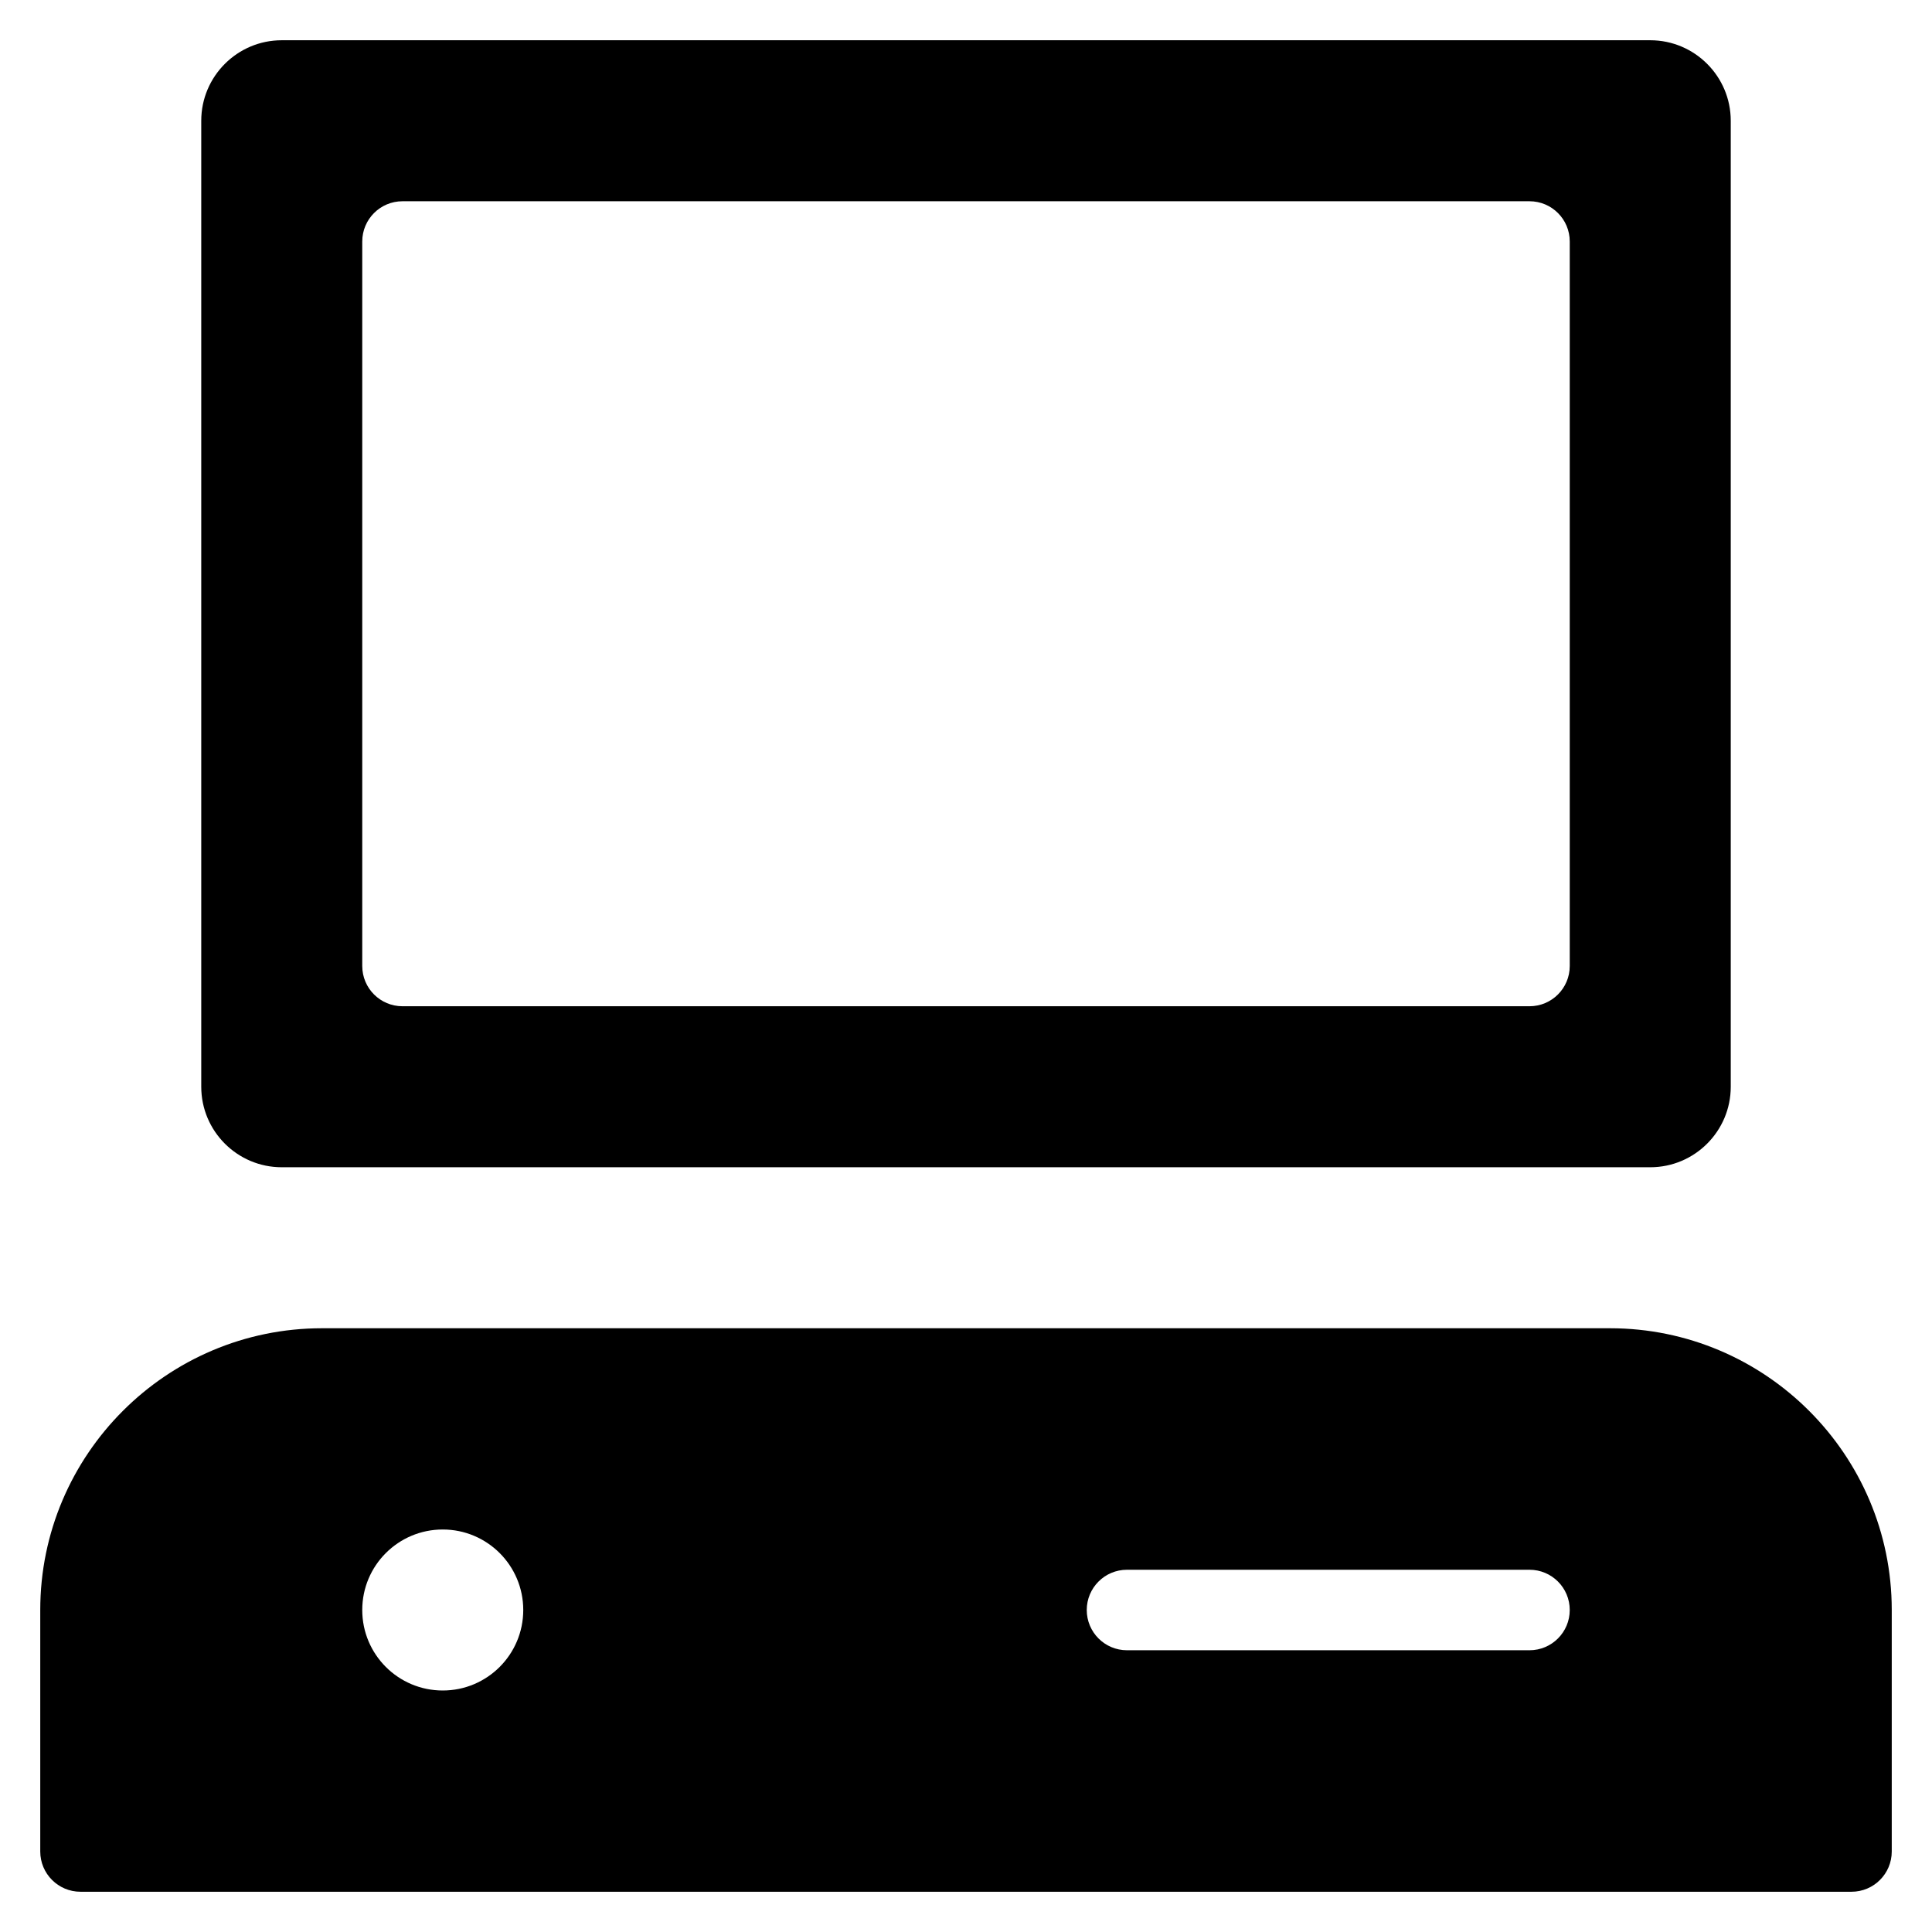 <?xml version="1.0" encoding="utf-8"?>
<!-- Generator: Adobe Illustrator 20.1.0, SVG Export Plug-In . SVG Version: 6.00 Build 0)  -->
<!DOCTYPE svg PUBLIC "-//W3C//DTD SVG 1.1//EN" "http://www.w3.org/Graphics/SVG/1.1/DTD/svg11.dtd">
<svg version="1.1" id="Layer_1" xmlns="http://www.w3.org/2000/svg" xmlns:xlink="http://www.w3.org/1999/xlink" x="0px" y="0px"
	 width="48px" height="48px" viewBox="0 0 48 48" enable-background="new 0 0 48 48" xml:space="preserve">
<path d="M5,3v24c0,1.103,0.897,2,2,2h34c1.103,0,2-0.897,2-2V3c0-1.103-0.897-2-2-2H7C5.897,1,5,1.897,5,3z M9,6
	c0-0.552,0.447-1,1-1h28c0.553,0,1,0.448,1,1v18c0,0.552-0.447,1-1,1H10c-0.553,0-1-0.448-1-1V6z"/>
<path d="M40,33H8c-3.859,0-7,3.14-7,7v6c0,0.552,0.447,1,1,1h44c0.553,0,1-0.448,1-1v-6C47,36.14,43.859,33,40,33z M11,42
	c-1.105,0-2-0.895-2-2c0-1.105,0.895-2,2-2s2,0.895,2,2C13,41.105,12.105,42,11,42z M38,41H28c-0.553,0-1-0.448-1-1s0.447-1,1-1h10
	c0.553,0,1,0.448,1,1S38.553,41,38,41z"/>
</svg>
